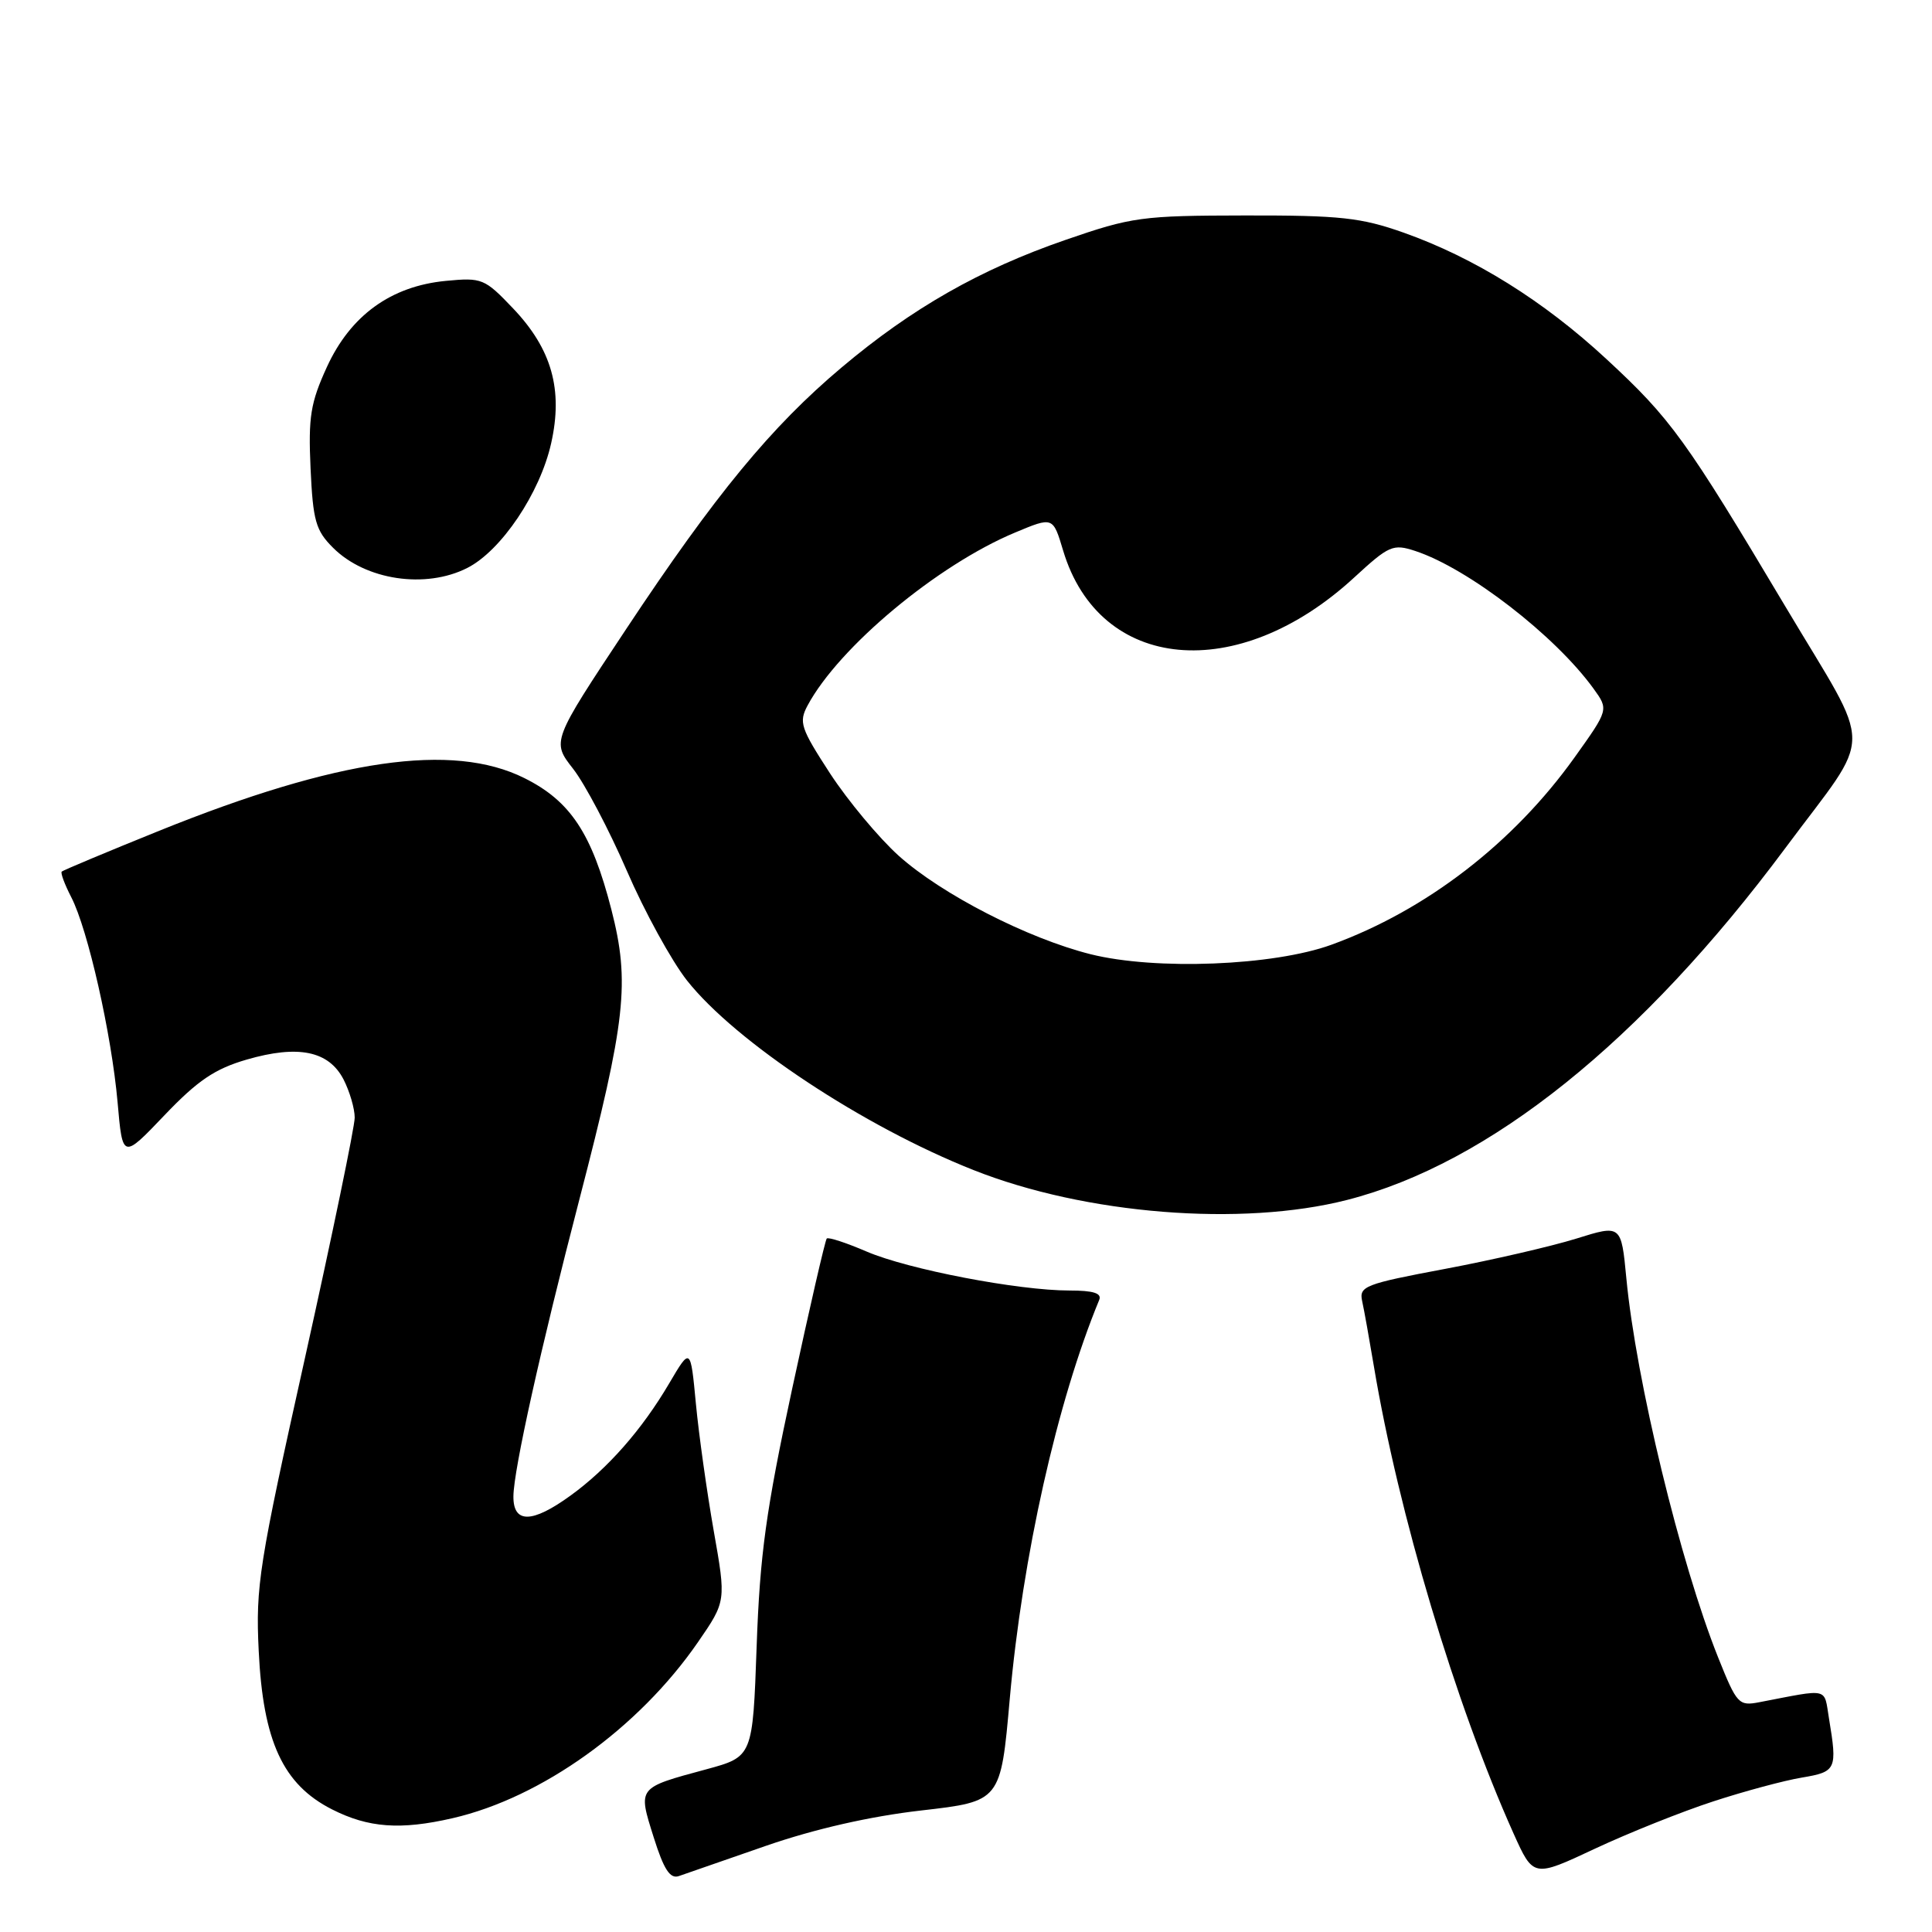 <?xml version="1.0" encoding="UTF-8" standalone="no"?>
<!DOCTYPE svg PUBLIC "-//W3C//DTD SVG 1.1//EN" "http://www.w3.org/Graphics/SVG/1.1/DTD/svg11.dtd" >
<svg xmlns="http://www.w3.org/2000/svg" xmlns:xlink="http://www.w3.org/1999/xlink" version="1.1" viewBox="0 0 256 256">
 <g >
 <path fill="currentColor"
d=" M 101.50 244.58 C 107.95 242.35 115.25 240.68 122.05 239.90 C 132.60 238.69 132.60 238.69 133.80 225.09 C 135.48 206.25 140.08 185.73 145.65 172.25 C 146.02 171.36 144.89 171.00 141.71 171.00 C 134.92 171.00 120.33 168.20 114.84 165.84 C 112.14 164.68 109.77 163.90 109.55 164.11 C 109.34 164.33 107.28 173.28 104.97 184.00 C 101.49 200.16 100.69 206.01 100.26 218.14 C 99.74 232.77 99.74 232.77 93.60 234.44 C 84.42 236.92 84.52 236.79 86.61 243.43 C 87.96 247.73 88.79 248.99 89.95 248.59 C 90.80 248.29 96.00 246.49 101.50 244.58 Z  M 227.00 238.70 C 231.12 237.35 236.41 235.93 238.75 235.54 C 243.33 234.77 243.47 234.47 242.35 227.70 C 241.66 223.55 242.51 223.75 233.13 225.55 C 230.39 226.08 230.14 225.81 227.67 219.64 C 222.66 207.13 216.78 182.87 215.50 169.38 C 214.82 162.26 214.82 162.26 208.84 164.13 C 205.55 165.15 197.72 166.96 191.45 168.14 C 180.85 170.13 180.07 170.44 180.49 172.39 C 180.75 173.55 181.44 177.43 182.04 181.00 C 185.31 200.56 192.84 225.75 200.55 242.94 C 203.18 248.79 203.18 248.79 211.34 244.96 C 215.83 242.86 222.88 240.04 227.00 238.70 Z  M 59.97 240.92 C 71.80 238.20 84.63 228.98 92.48 217.60 C 96.22 212.17 96.22 212.17 94.57 202.83 C 93.67 197.70 92.60 190.12 92.21 186.00 C 91.50 178.50 91.50 178.50 88.68 183.29 C 85.08 189.42 80.53 194.60 75.60 198.17 C 70.50 201.87 67.99 201.90 68.03 198.25 C 68.07 194.74 71.61 178.78 76.77 158.93 C 82.94 135.16 83.49 130.19 81.01 120.52 C 78.42 110.43 75.59 106.14 69.48 103.10 C 59.96 98.35 44.71 100.55 21.10 110.08 C 14.17 112.88 8.35 115.32 8.18 115.49 C 8.00 115.67 8.57 117.19 9.44 118.88 C 11.65 123.15 14.78 137.04 15.58 146.05 C 16.24 153.60 16.24 153.60 21.79 147.78 C 26.19 143.17 28.46 141.63 32.69 140.40 C 39.52 138.42 43.56 139.25 45.52 143.03 C 46.33 144.61 47.00 146.89 47.00 148.09 C 47.00 149.30 44.04 163.61 40.42 179.89 C 34.30 207.37 33.86 210.16 34.28 218.74 C 34.85 230.73 37.50 236.46 43.99 239.75 C 48.82 242.20 53.06 242.51 59.97 240.92 Z  M 178.49 159.00 C 197.36 154.18 217.54 137.97 236.57 112.37 C 248.38 96.48 248.37 100.17 236.64 80.48 C 223.34 58.16 221.42 55.50 212.84 47.56 C 204.53 39.86 195.36 34.15 186.00 30.83 C 180.34 28.83 177.62 28.53 165.00 28.55 C 151.28 28.57 150.00 28.74 141.15 31.80 C 129.86 35.70 120.85 40.83 111.53 48.68 C 102.20 56.53 94.79 65.52 82.96 83.37 C 73.10 98.24 73.10 98.24 75.94 101.87 C 77.50 103.87 80.70 109.94 83.05 115.36 C 85.39 120.78 88.99 127.33 91.03 129.92 C 97.46 138.05 114.40 149.26 129.00 155.04 C 143.83 160.92 164.53 162.57 178.49 159.00 Z  M 61.93 75.25 C 66.43 72.96 71.56 65.32 73.03 58.74 C 74.63 51.63 73.11 46.25 67.99 40.87 C 64.21 36.90 63.87 36.76 59.06 37.22 C 51.80 37.92 46.44 41.80 43.31 48.64 C 41.15 53.36 40.84 55.24 41.15 62.05 C 41.47 69.00 41.83 70.29 44.13 72.58 C 48.43 76.88 56.39 78.07 61.93 75.25 Z  M 144.51 126.44 C 136.15 124.34 124.78 118.50 119.08 113.39 C 116.44 111.01 112.35 106.10 109.99 102.49 C 106.09 96.49 105.82 95.70 107.01 93.48 C 111.15 85.75 124.20 74.87 134.49 70.57 C 139.54 68.46 139.52 68.45 140.87 72.95 C 145.69 89.03 164.02 90.73 179.44 76.52 C 184.07 72.26 184.58 72.04 187.54 73.01 C 194.57 75.33 206.07 84.22 211.16 91.26 C 213.16 94.03 213.16 94.03 208.64 100.36 C 200.53 111.71 188.99 120.61 176.43 125.18 C 168.74 127.98 153.11 128.59 144.51 126.44 Z "/>
</g>
</svg>